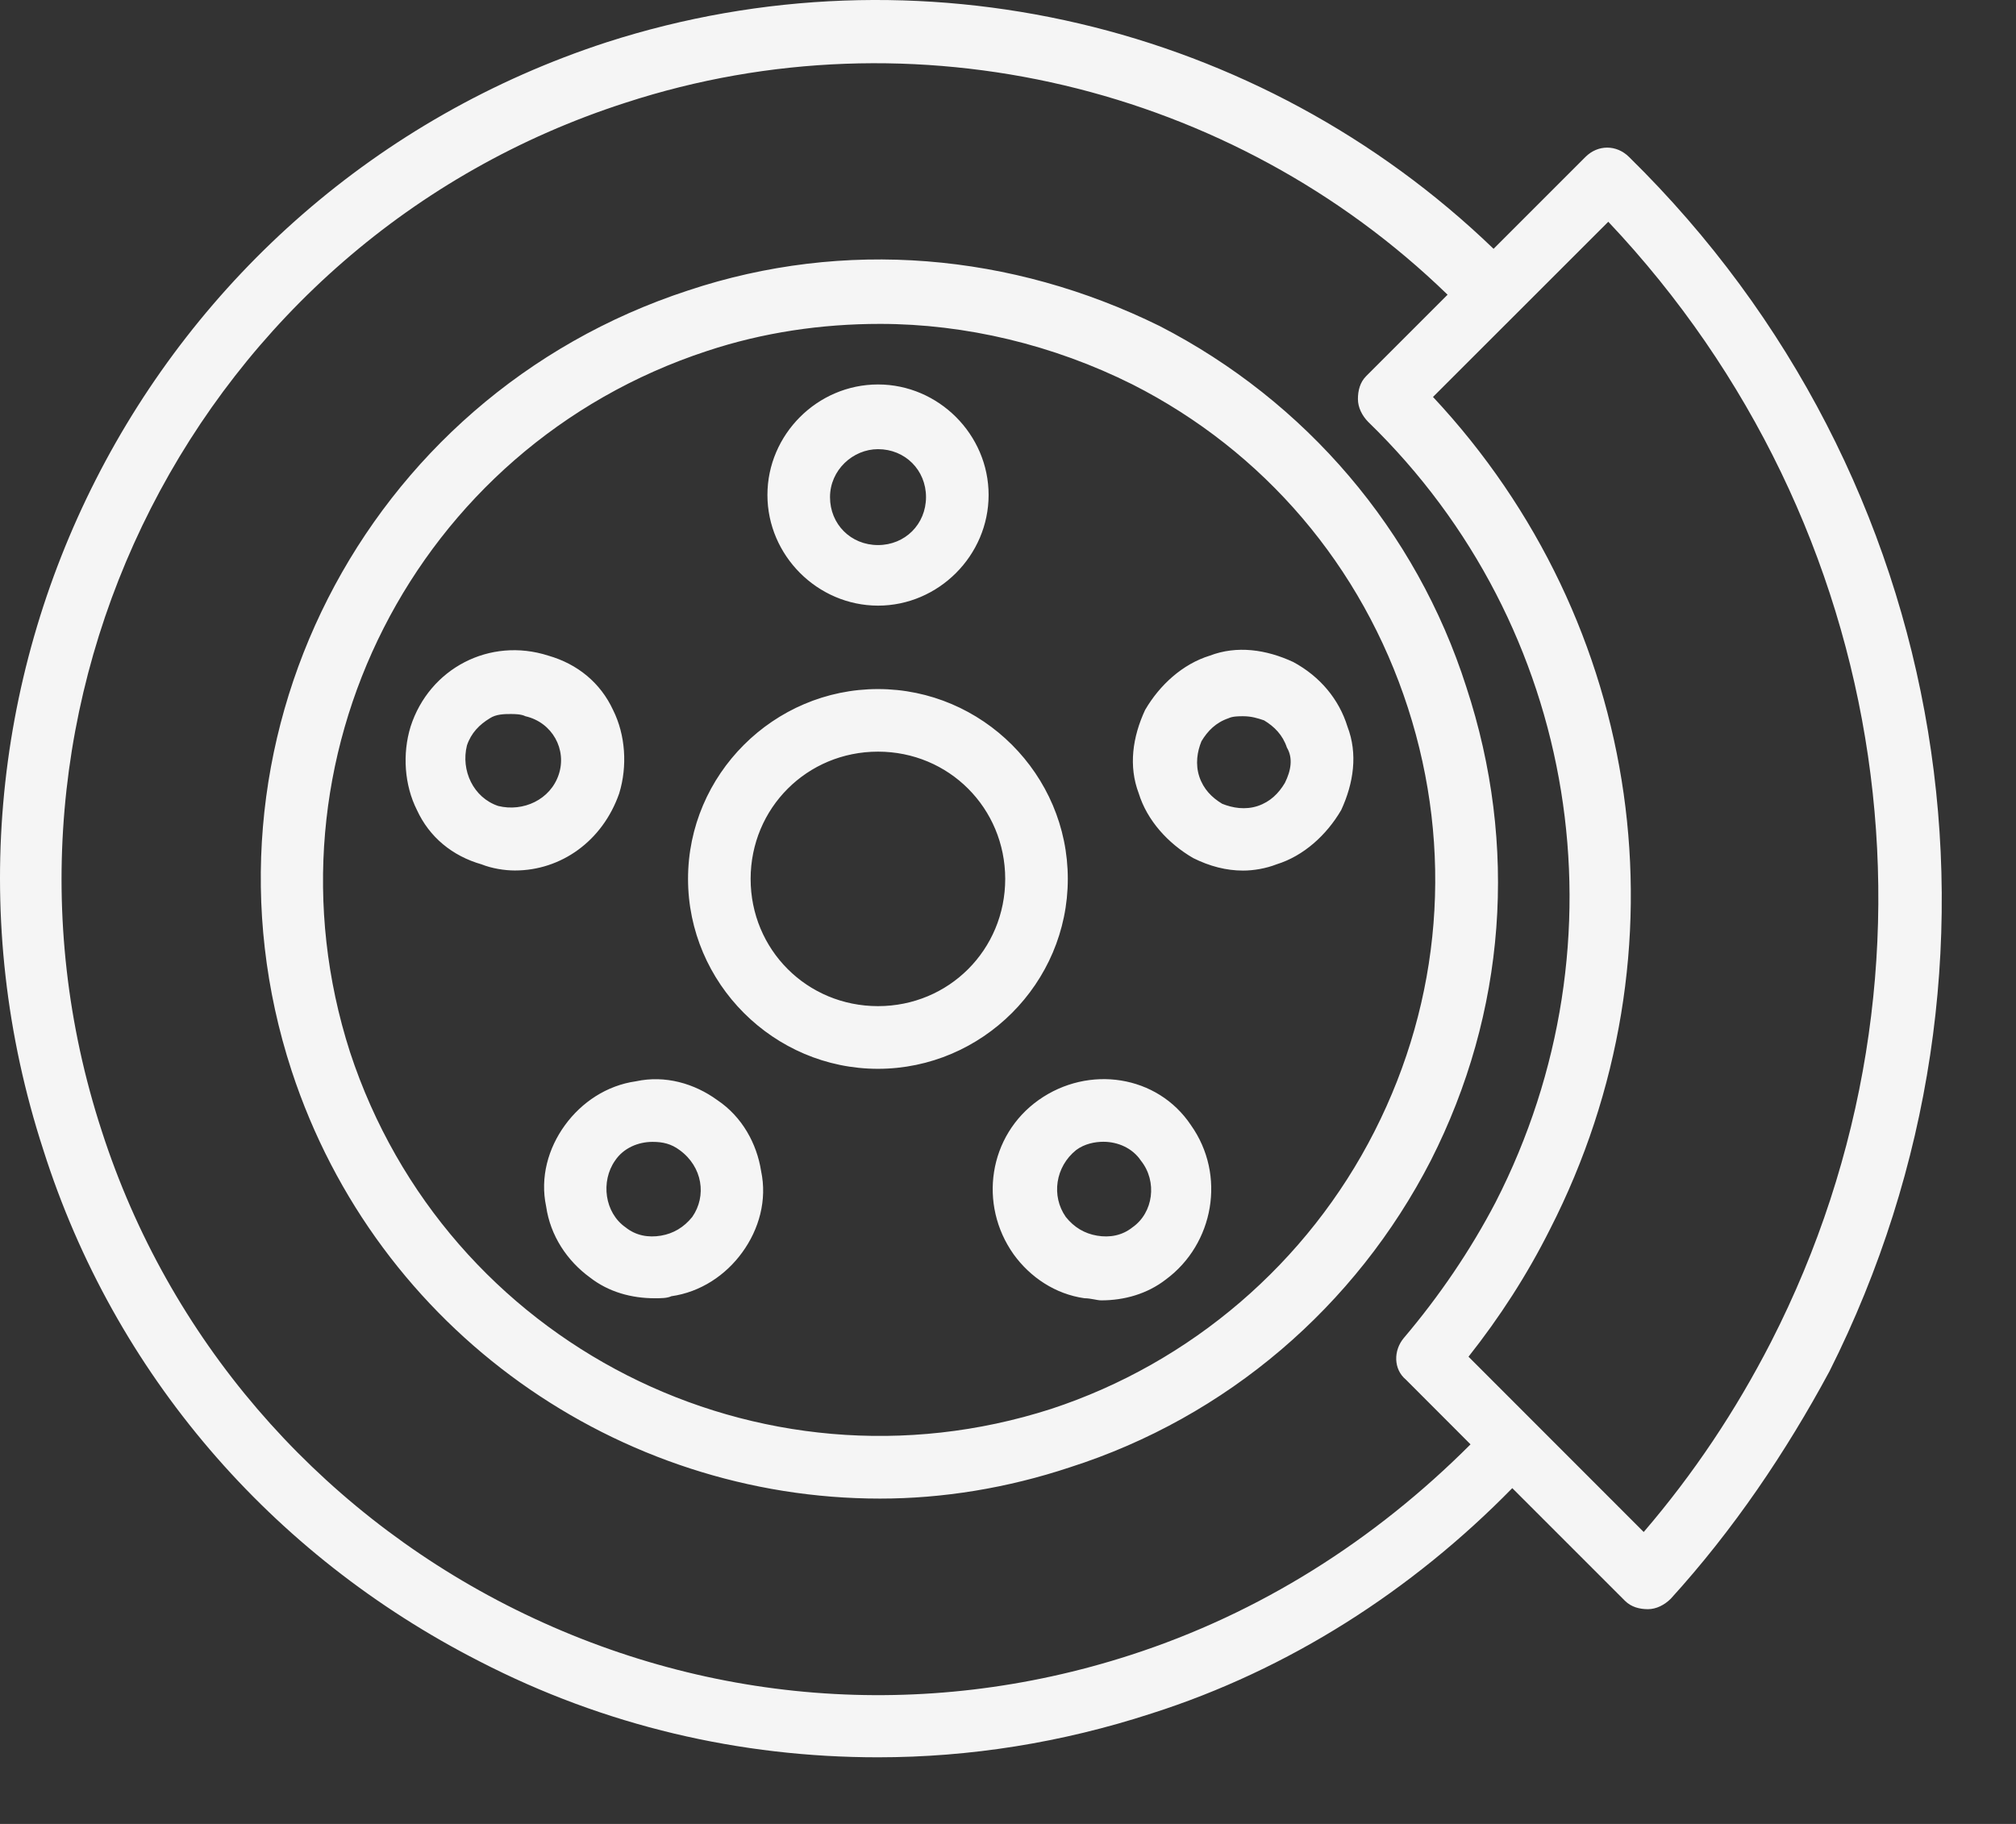 <svg width="21" height="19" viewBox="0 0 21 19" fill="none" xmlns="http://www.w3.org/2000/svg">
<rect x="0" y="0" width="21" height="19" fill="#333333" stroke="none"/>
<path d="M6.32 0.44C9.559 -0.603 13.123 0.245 15.558 2.592L16.514 1.636C16.644 1.505 16.839 1.505 16.97 1.636C20.36 4.961 21.187 10.047 19.057 14.285C18.6 15.133 18.056 15.937 17.404 16.654C17.339 16.719 17.253 16.763 17.166 16.763C17.079 16.763 16.992 16.741 16.927 16.676L15.753 15.502C14.71 16.567 13.428 17.393 11.993 17.85C11.059 18.154 10.102 18.306 9.146 18.306C7.711 18.306 6.298 17.979 4.994 17.306C2.821 16.197 1.191 14.307 0.452 11.981C-1.113 7.178 1.517 2.005 6.32 0.44ZM15.079 3.07C12.841 0.897 9.515 0.092 6.516 1.07C2.06 2.505 -0.395 7.33 1.061 11.785C1.756 13.937 3.278 15.698 5.277 16.72C7.32 17.763 9.624 17.937 11.775 17.241C13.123 16.806 14.319 16.046 15.318 15.046L14.645 14.372C14.514 14.263 14.514 14.068 14.623 13.938C14.992 13.503 15.318 13.024 15.579 12.524C16.97 9.808 16.448 6.525 14.253 4.396C14.188 4.33 14.145 4.244 14.145 4.157C14.145 4.07 14.166 3.983 14.231 3.918L15.079 3.07ZM14.927 4.135C17.122 6.482 17.622 9.916 16.145 12.807C15.905 13.285 15.623 13.72 15.297 14.133L17.122 15.959C17.644 15.35 18.079 14.698 18.448 13.98C20.426 10.112 19.73 5.461 16.753 2.31L14.927 4.135ZM7.167 3.026C8.797 2.483 10.536 2.636 12.079 3.396C13.601 4.179 14.753 5.526 15.274 7.156C15.818 8.808 15.687 10.547 14.904 12.09C14.122 13.611 12.775 14.764 11.145 15.285C10.493 15.502 9.819 15.611 9.167 15.611C6.45 15.611 3.929 13.872 3.038 11.155C1.93 7.765 3.777 4.135 7.167 3.026ZM9.167 3.374C8.559 3.374 7.95 3.462 7.363 3.657C4.32 4.657 2.668 7.917 3.646 10.96C4.646 14.003 7.907 15.655 10.949 14.677C12.405 14.199 13.623 13.154 14.318 11.785C15.014 10.416 15.144 8.852 14.666 7.374C14.188 5.896 13.166 4.7 11.797 4.005C10.971 3.592 10.058 3.374 9.167 3.374ZM10.819 11.459C11.341 11.09 12.057 11.199 12.405 11.72C12.775 12.241 12.644 12.959 12.145 13.328C11.949 13.48 11.71 13.546 11.471 13.546C11.427 13.546 11.362 13.524 11.297 13.524C10.993 13.481 10.732 13.306 10.559 13.067C10.189 12.546 10.298 11.829 10.819 11.459ZM6.624 11.264C6.928 11.198 7.233 11.286 7.472 11.46C7.732 11.634 7.884 11.916 7.928 12.198C7.993 12.502 7.906 12.807 7.732 13.046C7.559 13.285 7.297 13.46 6.993 13.503C6.95 13.524 6.884 13.524 6.819 13.524C6.58 13.524 6.341 13.46 6.146 13.308C5.907 13.134 5.733 12.873 5.689 12.568C5.624 12.264 5.711 11.96 5.885 11.721C6.059 11.482 6.32 11.307 6.624 11.264ZM6.798 11.895C6.646 11.895 6.494 11.96 6.407 12.09C6.255 12.307 6.298 12.633 6.516 12.785C6.624 12.872 6.754 12.894 6.885 12.872C7.015 12.85 7.124 12.785 7.211 12.677C7.363 12.459 7.319 12.155 7.08 11.981C6.993 11.916 6.906 11.895 6.798 11.895ZM11.493 11.894C11.406 11.894 11.297 11.915 11.21 11.98C10.993 12.154 10.949 12.459 11.102 12.677C11.188 12.785 11.297 12.85 11.428 12.872C11.558 12.894 11.688 12.872 11.797 12.785C12.014 12.633 12.058 12.307 11.884 12.09C11.797 11.96 11.645 11.894 11.493 11.894ZM9.146 7.178C10.232 7.178 11.123 8.069 11.123 9.155C11.123 10.242 10.232 11.133 9.146 11.134C8.059 11.134 7.167 10.242 7.167 9.155C7.167 8.069 8.059 7.178 9.146 7.178ZM9.146 7.83C8.407 7.83 7.82 8.417 7.819 9.155C7.819 9.894 8.407 10.481 9.146 10.481C9.884 10.481 10.471 9.894 10.471 9.155C10.47 8.417 9.884 7.83 9.146 7.83ZM12.602 6.83C12.884 6.722 13.188 6.765 13.471 6.896C13.753 7.048 13.949 7.287 14.036 7.569C14.145 7.852 14.101 8.156 13.971 8.438C13.819 8.699 13.579 8.917 13.297 9.004C13.188 9.047 13.058 9.069 12.949 9.069C12.775 9.069 12.602 9.025 12.428 8.938C12.167 8.786 11.949 8.547 11.862 8.265C11.754 7.982 11.797 7.678 11.928 7.396C12.08 7.135 12.319 6.917 12.602 6.83ZM4.277 7.569C4.473 6.961 5.103 6.634 5.712 6.83C6.016 6.917 6.255 7.113 6.386 7.396C6.516 7.656 6.537 7.982 6.45 8.265C6.276 8.764 5.842 9.068 5.364 9.068C5.256 9.068 5.124 9.047 5.016 9.004C4.712 8.917 4.473 8.721 4.343 8.438C4.212 8.178 4.19 7.852 4.277 7.569ZM12.949 7.461C12.906 7.461 12.84 7.461 12.797 7.482C12.667 7.526 12.58 7.613 12.515 7.722C12.471 7.83 12.45 7.96 12.493 8.091C12.537 8.221 12.623 8.308 12.731 8.373C12.84 8.417 12.971 8.439 13.102 8.396C13.232 8.352 13.319 8.265 13.384 8.156C13.449 8.026 13.47 7.896 13.405 7.787C13.362 7.657 13.275 7.569 13.167 7.504C13.102 7.482 13.036 7.461 12.949 7.461ZM5.32 7.438C5.255 7.438 5.168 7.439 5.103 7.482C4.994 7.548 4.908 7.635 4.864 7.765C4.799 8.025 4.93 8.309 5.19 8.396C5.451 8.46 5.733 8.33 5.82 8.069C5.907 7.809 5.755 7.526 5.473 7.461C5.429 7.439 5.364 7.438 5.32 7.438ZM9.146 4.005C9.776 4.005 10.298 4.526 10.298 5.156C10.298 5.787 9.776 6.309 9.146 6.309C8.515 6.308 7.994 5.786 7.994 5.156C7.994 4.526 8.515 4.005 9.146 4.005ZM9.146 4.679C8.885 4.679 8.646 4.896 8.646 5.179C8.646 5.461 8.863 5.678 9.146 5.678C9.428 5.678 9.645 5.461 9.646 5.179C9.646 4.896 9.428 4.679 9.146 4.679Z" fill="#F5F5F5"/>
</svg>
